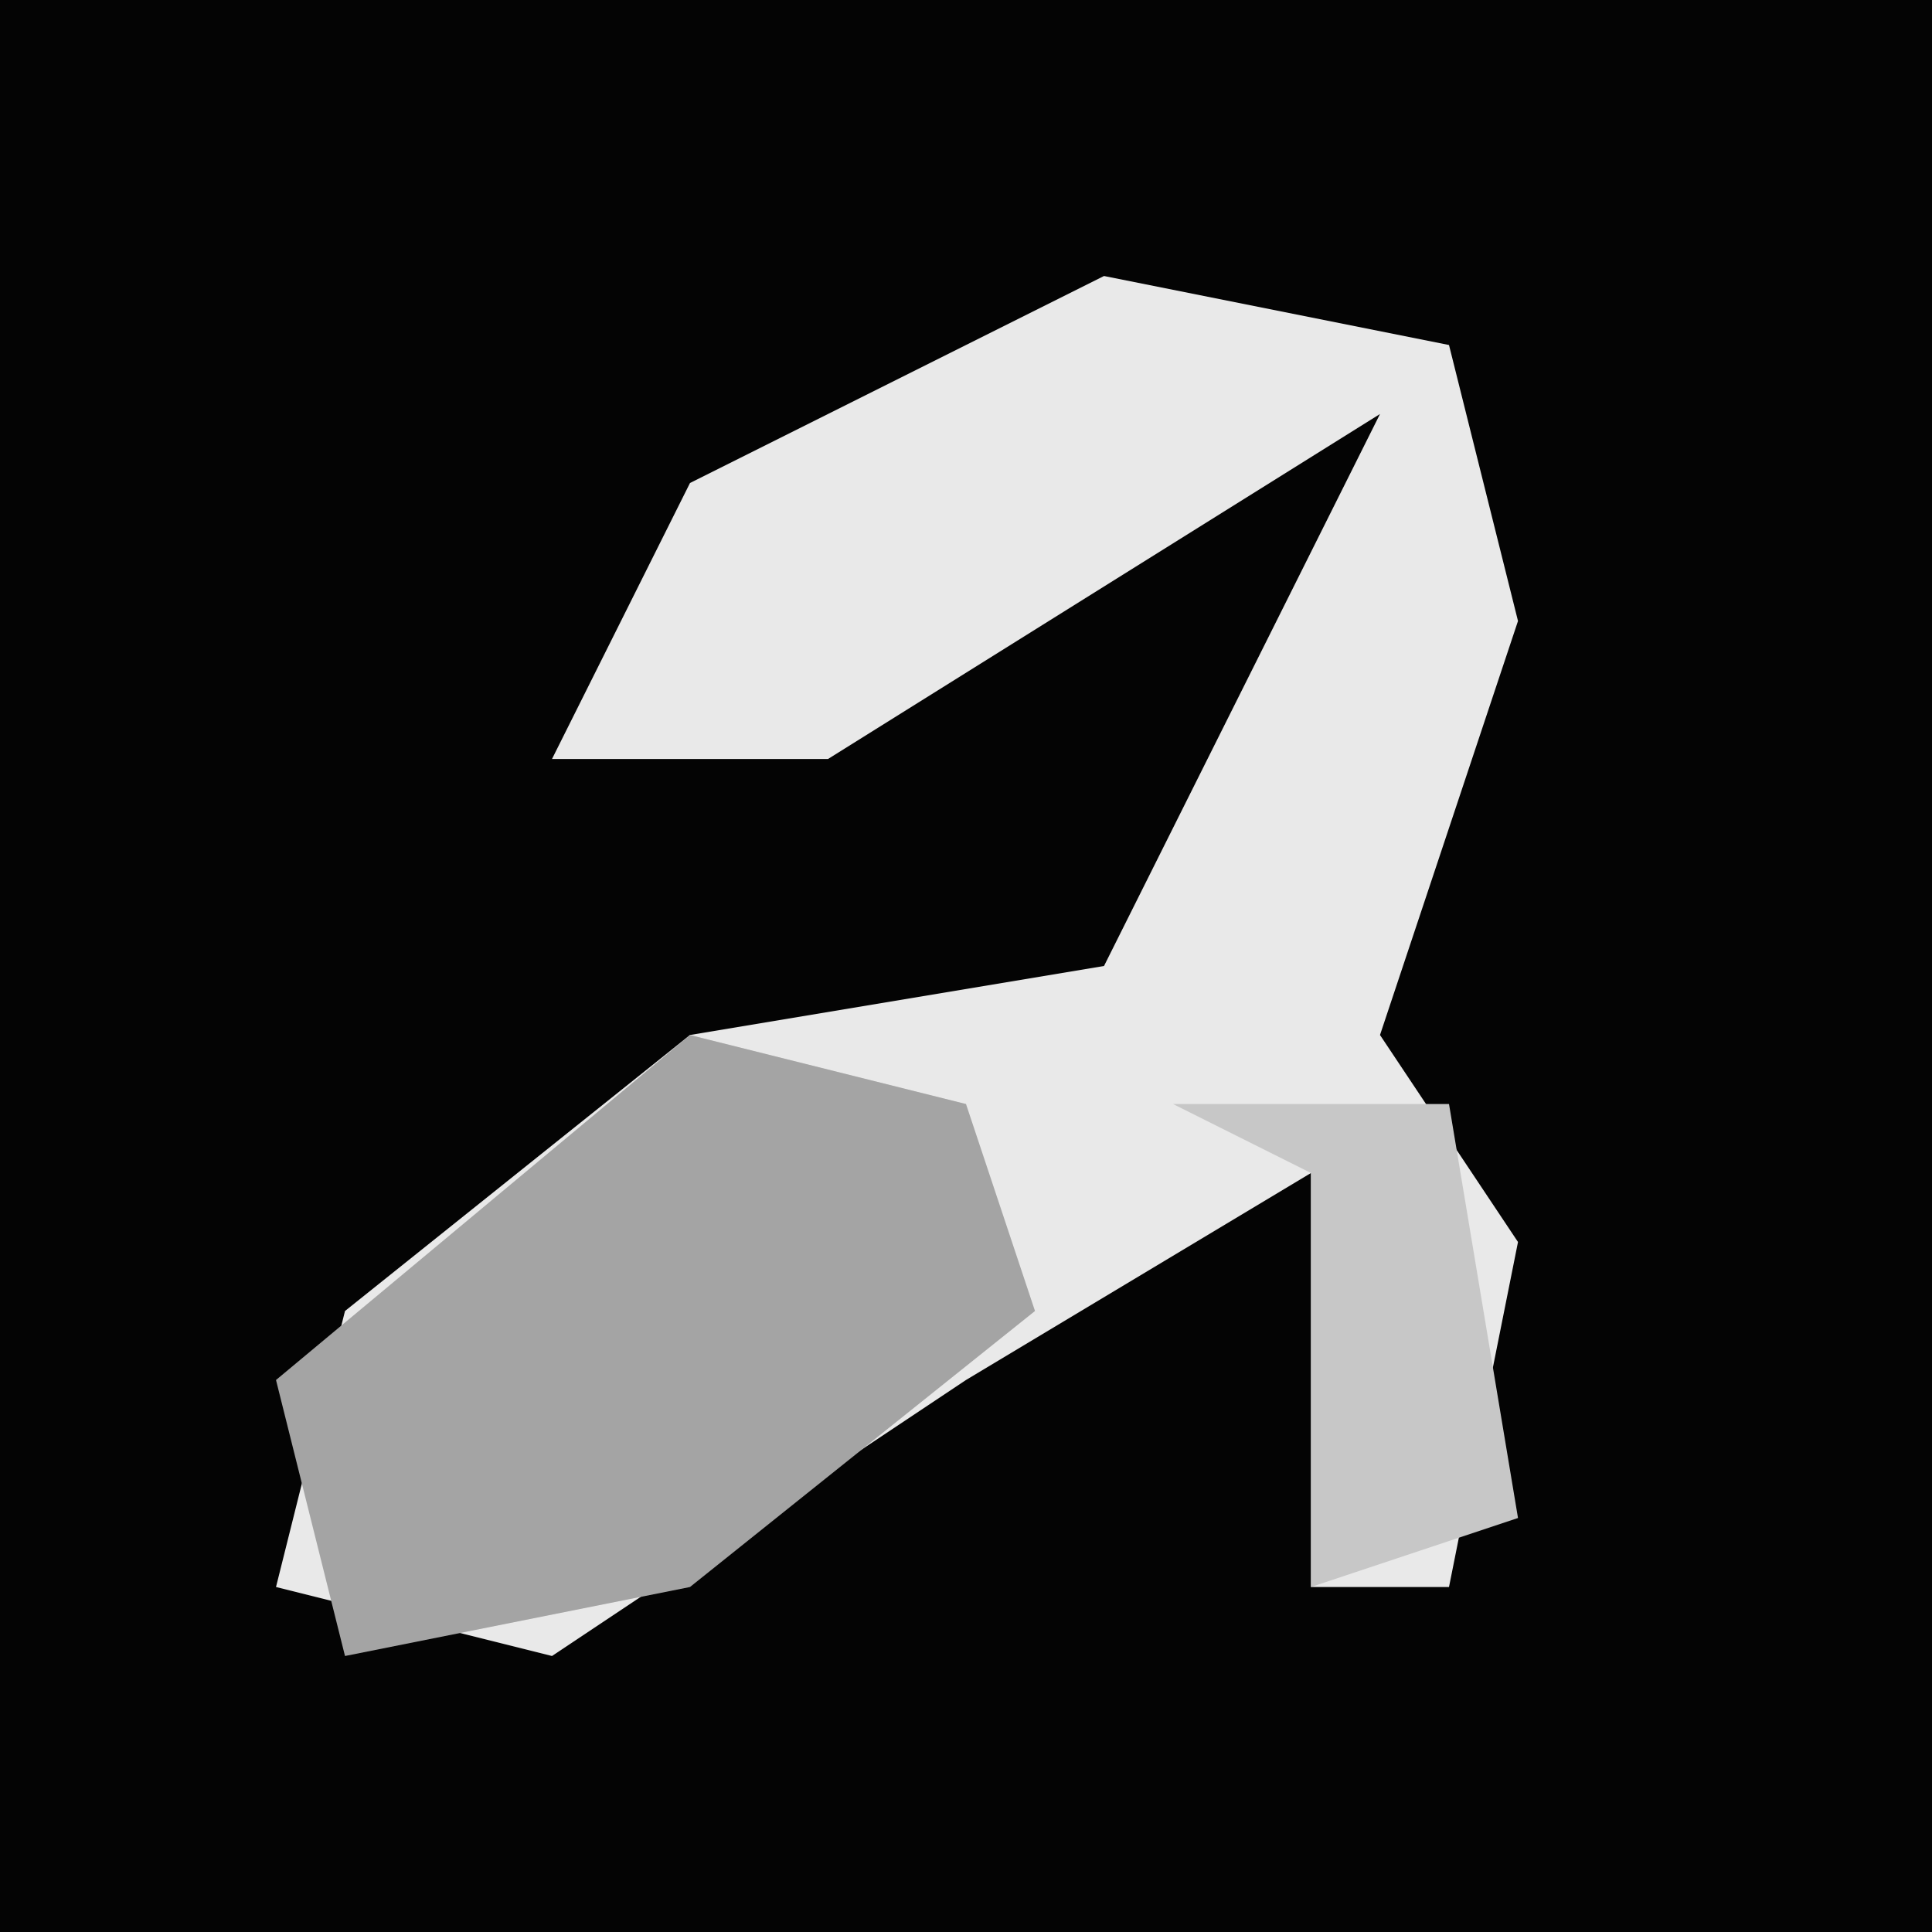 <?xml version="1.0" encoding="UTF-8"?>
<svg version="1.1" xmlns="http://www.w3.org/2000/svg" width="28" height="28">
<path d="M0,0 L28,0 L28,28 L0,28 Z " fill="#040404" transform="translate(0,0)"/>
<path d="M0,0 L5,1 L6,5 L4,11 L6,14 L5,19 L3,19 L3,13 L-2,16 L-8,20 L-12,19 L-11,15 L-6,11 L0,10 L4,2 L-4,7 L-8,7 L-6,3 Z " fill="#E9E9E9" transform="translate(16,4)"/>
<path d="M0,0 L4,1 L5,4 L0,8 L-5,9 L-6,5 Z " fill="#A4A4A4" transform="translate(10,15)"/>
<path d="M0,0 L4,0 L5,6 L2,7 L2,1 Z " fill="#C7C7C7" transform="translate(17,16)"/>
</svg>
